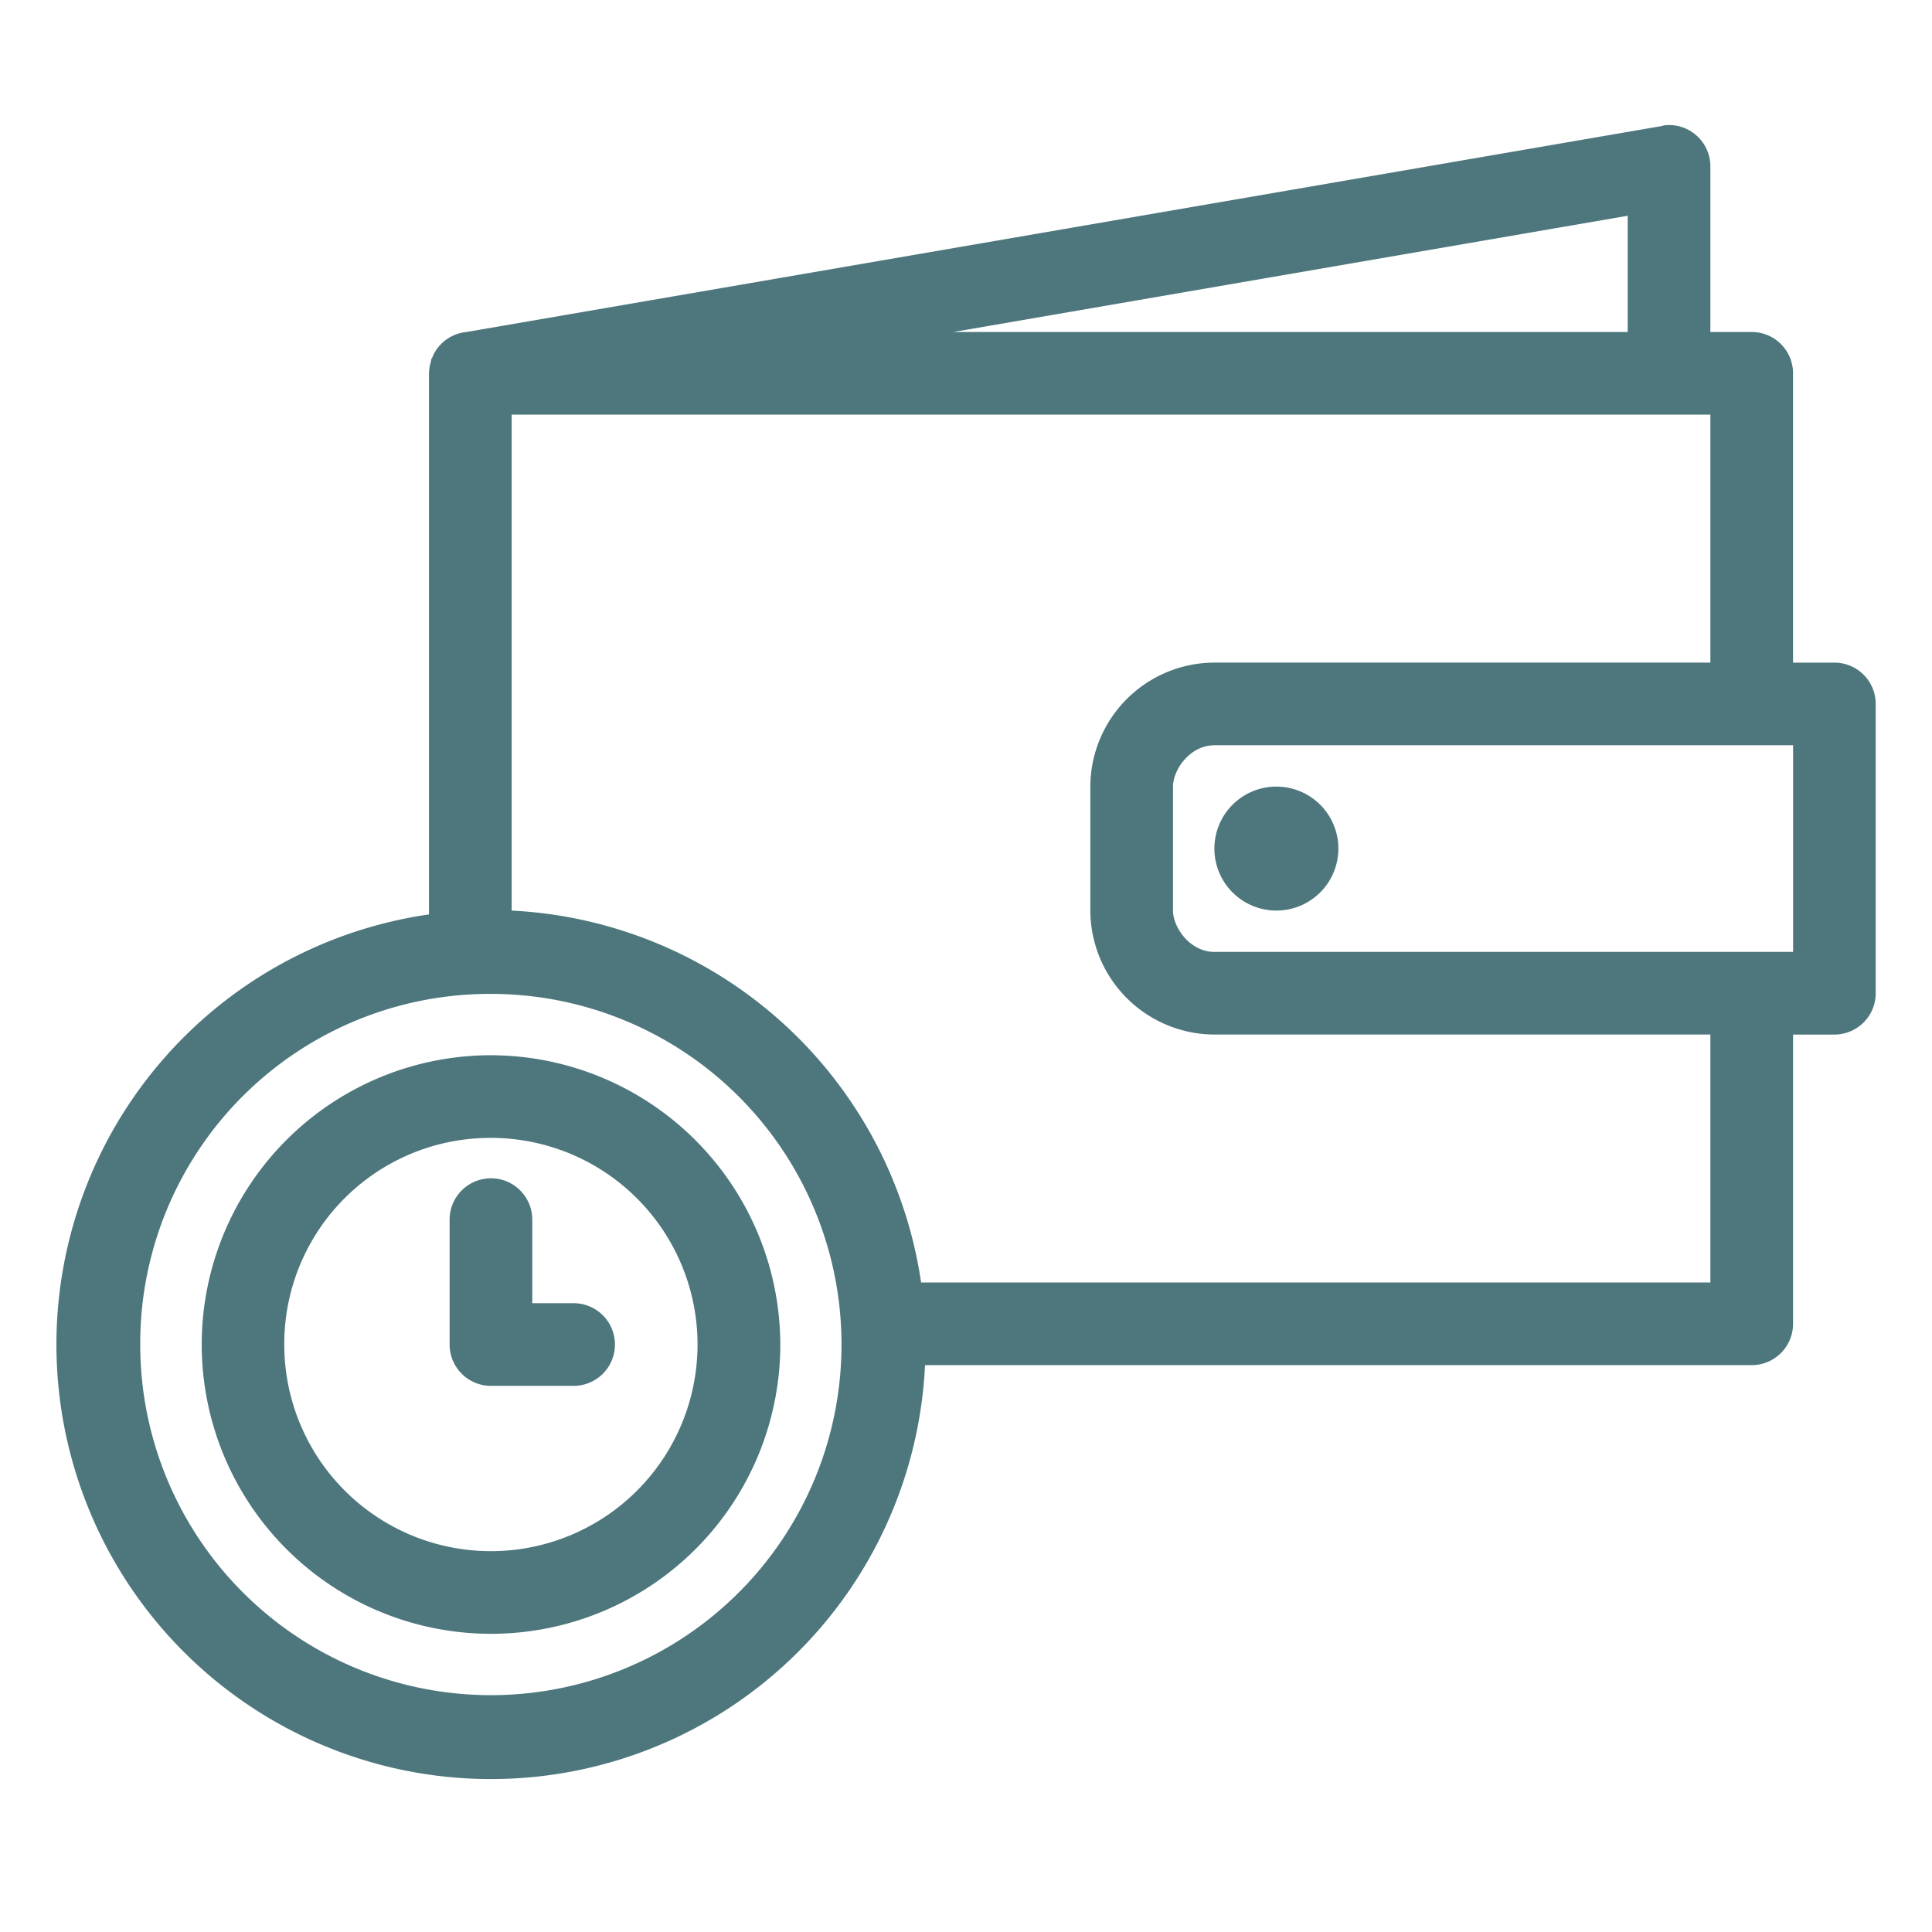 <svg xmlns="http://www.w3.org/2000/svg" xmlns:xlink="http://www.w3.org/1999/xlink" width="309" height="309" viewBox="0 0 309 309">
  <defs>
    <filter id="Rectangle_497" x="0" y="0" width="309" height="309" filterUnits="userSpaceOnUse">
      <feOffset dy="2" input="SourceAlpha"/>
      <feGaussianBlur stdDeviation="3" result="blur"/>
      <feFlood flood-opacity="0.161"/>
      <feComposite operator="in" in2="blur"/>
      <feComposite in="SourceGraphic"/>
    </filter>
  </defs>
  <g id="Group_3074" data-name="Group 3074" transform="translate(-18 -540)">
    <g transform="matrix(1, 0, 0, 1, 18, 540)" filter="url(#Rectangle_497)">
      <rect id="Rectangle_497-2" data-name="Rectangle 497" width="291" height="291" transform="translate(9 7)" fill="#fff" opacity="0"/>
    </g>
    <g id="noun_pending_wallet_615595" data-name="noun_pending wallet_615595" transform="translate(21.031 549.969)">
      <g id="Group_3060" data-name="Group 3060" transform="translate(5.969 10.031)">
        <path id="Path_1121" data-name="Path 1121" d="M263.086,962.446q-.156.047-.31.1L71.565,995.494a6.611,6.611,0,0,0-5.268,3.615q-.114.254-.207.516c-.035.034-.069.068-.1.1q-.062.256-.1.516a6.606,6.606,0,0,0-.31,1.859c0,.034,0,.069,0,.1v86.444a69.5,69.5,0,1,0,79.336,72.088H277.135a6.611,6.611,0,0,0,6.611-6.609V1107.86h6.611a6.611,6.611,0,0,0,6.611-6.609v-46.269a6.611,6.611,0,0,0-6.611-6.61h-6.612V1002.1a6.611,6.611,0,0,0-6.611-6.61h-6.612V969.055a6.612,6.612,0,0,0-7.438-6.61ZM257.3,976.9v18.59H149.454Zm-178.5,31.81H270.523v39.658H191.188a19.9,19.9,0,0,0-19.834,19.829v19.829a19.9,19.9,0,0,0,19.834,19.829h79.336v39.658H144.289A69.686,69.686,0,0,0,78.8,1088.031v-79.317Zm112.392,52.878h92.558v33.049H191.188c-3.925,0-6.611-3.942-6.611-6.609V1068.2C184.577,1065.534,187.263,1061.592,191.188,1061.592Zm9.917,6.61a9.915,9.915,0,1,0,9.917,9.915A9.916,9.916,0,0,0,201.1,1068.2ZM75.49,1101.354a56.08,56.08,0,1,1-56.093,56.08A55.914,55.914,0,0,1,75.49,1101.354Zm0,9.811a46.268,46.268,0,1,0,46.279,46.268,46.374,46.374,0,0,0-46.279-46.268Zm0,13.22a33.049,33.049,0,1,1-33.056,33.049,32.953,32.953,0,0,1,33.056-33.049Zm-.723,6.506a6.611,6.611,0,0,0-5.888,6.713v19.83a6.611,6.611,0,0,0,6.61,6.61H88.713a6.61,6.61,0,1,0,0-13.22H82.1V1137.6a6.611,6.611,0,0,0-7.334-6.713Z" transform="translate(-5.969 -962.393)" fill="#4d777c"/>
      </g>
    </g>
  </g>
</svg>
